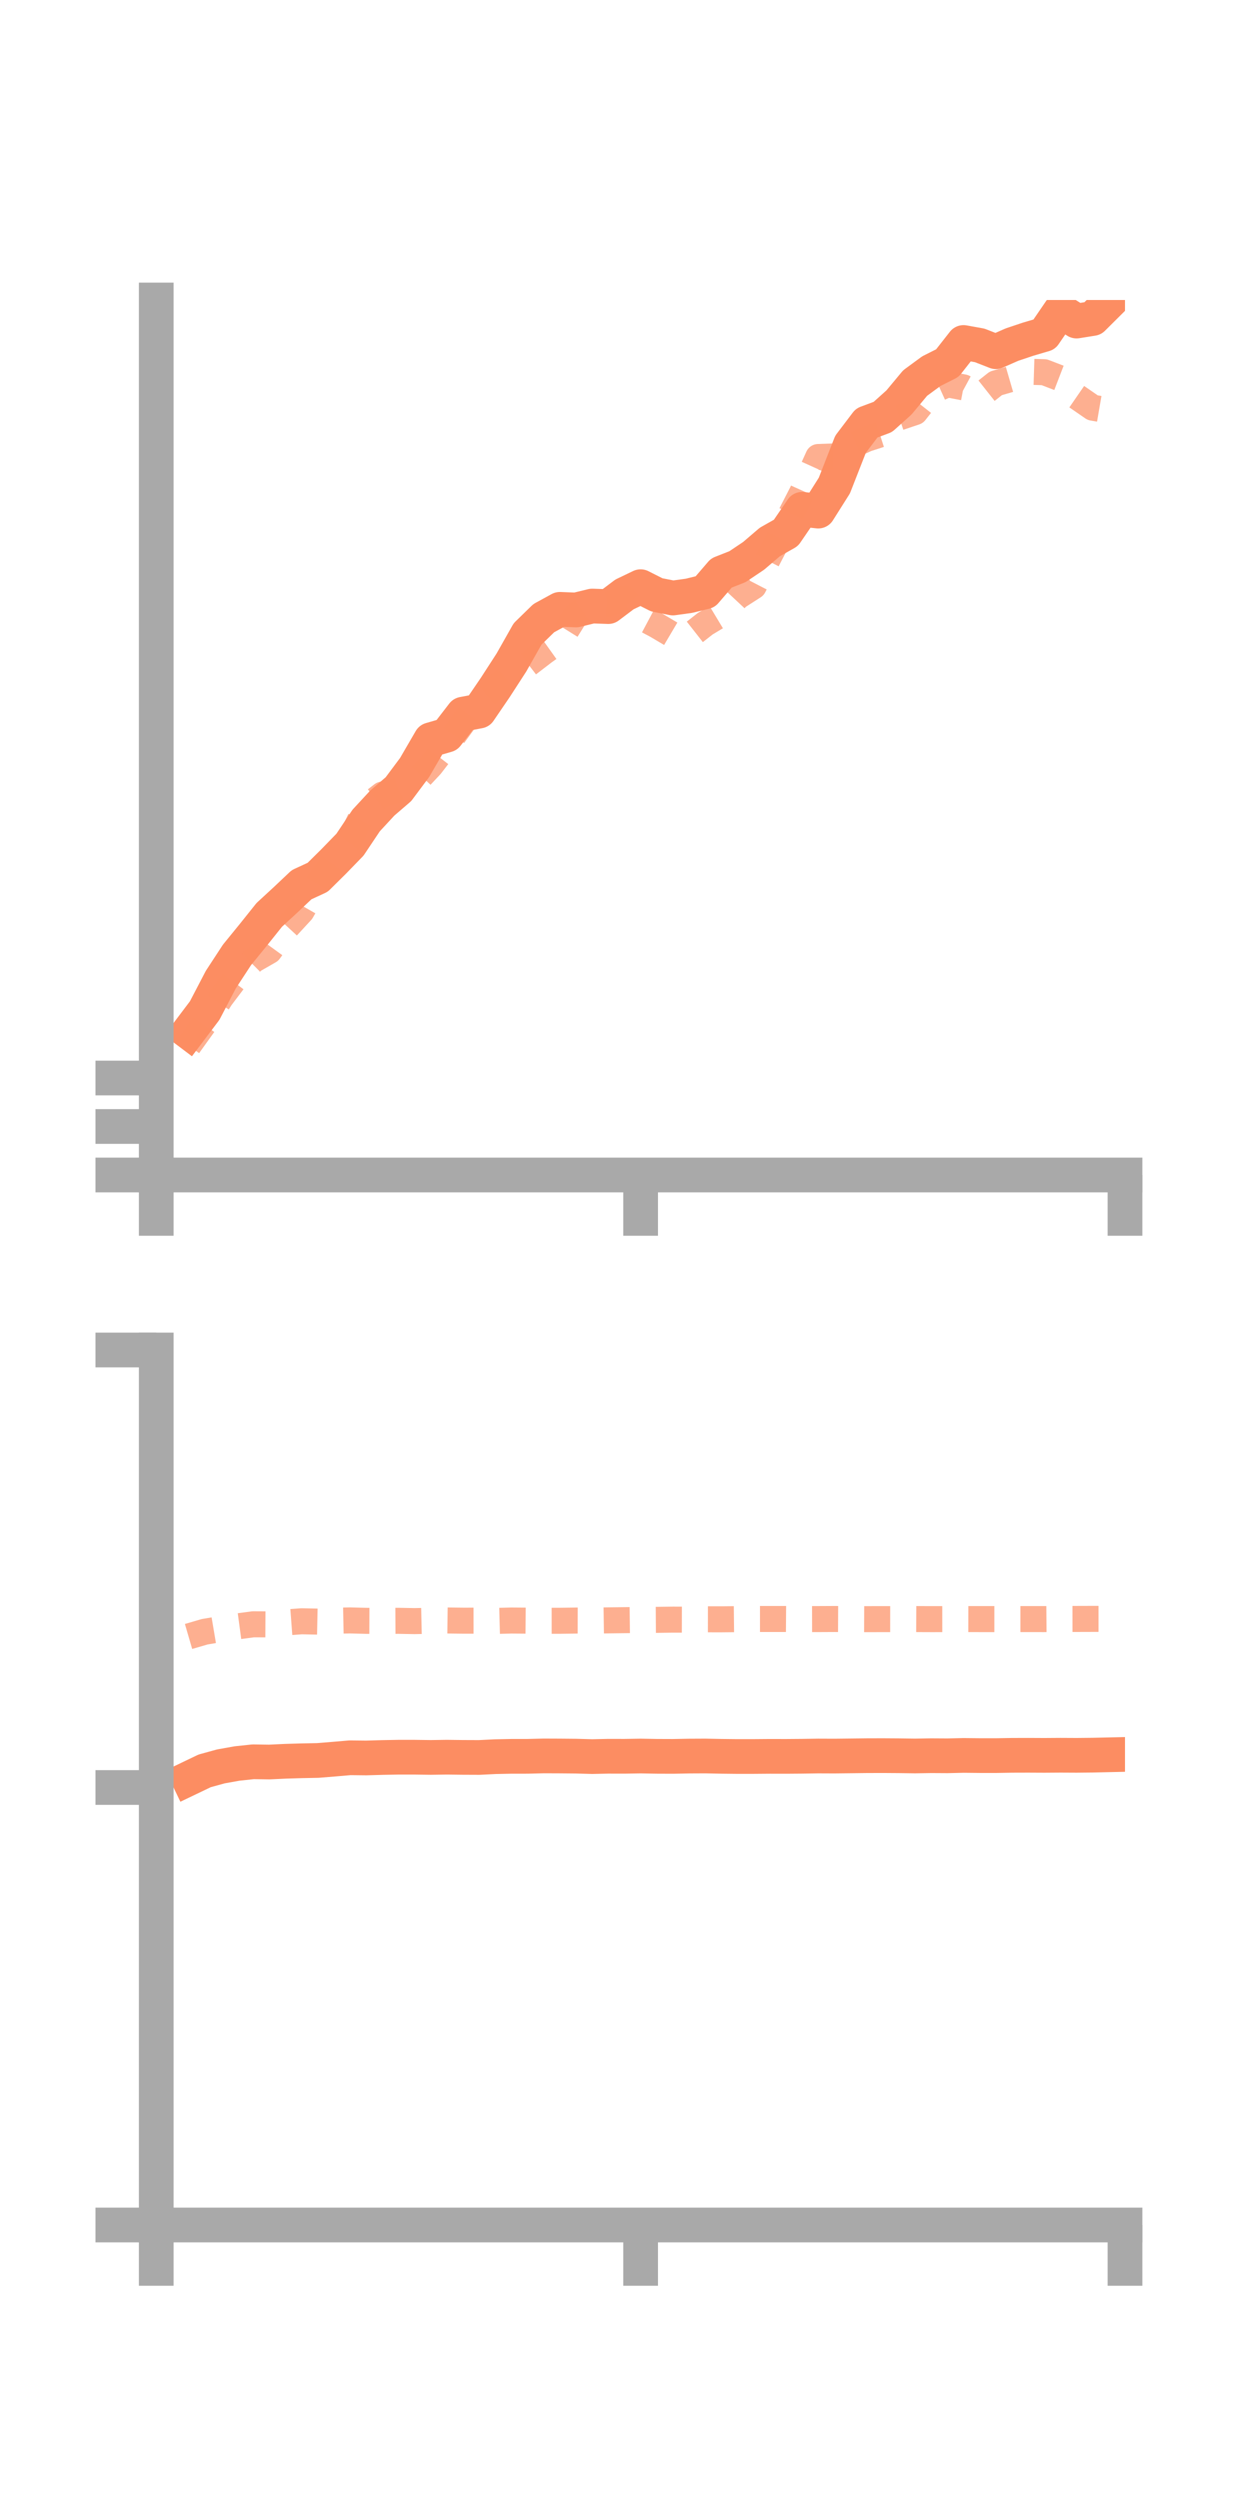 <?xml version="1.0" encoding="utf-8" standalone="no"?>
<!DOCTYPE svg PUBLIC "-//W3C//DTD SVG 1.1//EN"
  "http://www.w3.org/Graphics/SVG/1.1/DTD/svg11.dtd">
<!-- Created with matplotlib (https://matplotlib.org/) -->
<svg height="144pt" version="1.1" viewBox="0 0 72 144" width="72pt" xmlns="http://www.w3.org/2000/svg" xmlns:xlink="http://www.w3.org/1999/xlink">
 <defs>
  <style type="text/css">*{stroke-linecap:butt;stroke-linejoin:round;}</style>
 </defs>
 <g id="figure_1">
  <g id="patch_1">
   <path d="M 0 144 
L 72 144 
L 72 0 
L 0 0 
z
" style="fill:none;"/>
  </g>
  <g id="axes_1">
   <g id="patch_2">
    <path d="M 9 67.68 
L 64.8 67.68 
L 64.8 17.28 
L 9 17.28 
z
" style="fill:none;"/>
   </g>
   <g id="matplotlib.axis_1">
    <g id="xtick_1">
     <g id="line2d_1">
      <defs>
       <path d="M 0 0 
L 0 3.5 
" id="mda00779b9e" style="stroke:#a9a9a9;stroke-width:2;"/>
      </defs>
      <g>
       <use style="fill:#a9a9a9;stroke:#a9a9a9;stroke-width:2;" x="9" xlink:href="#mda00779b9e" y="67.68"/>
      </g>
     </g>
    </g>
    <g id="xtick_2">
     <g id="line2d_2">
      <g>
       <use style="fill:#a9a9a9;stroke:#a9a9a9;stroke-width:2;" x="36.9" xlink:href="#mda00779b9e" y="67.68"/>
      </g>
     </g>
    </g>
    <g id="xtick_3">
     <g id="line2d_3">
      <g>
       <use style="fill:#a9a9a9;stroke:#a9a9a9;stroke-width:2;" x="64.8" xlink:href="#mda00779b9e" y="67.68"/>
      </g>
     </g>
    </g>
   </g>
   <g id="matplotlib.axis_2">
    <g id="ytick_1">
     <g id="line2d_4">
      <defs>
       <path d="M 0 0 
L -3.5 0 
" id="m49bd44994f" style="stroke:#a9a9a9;stroke-width:2;"/>
      </defs>
      <g>
       <use style="fill:#a9a9a9;stroke:#a9a9a9;stroke-width:2;" x="9" xlink:href="#m49bd44994f" y="67.68"/>
      </g>
     </g>
    </g>
    <g id="ytick_2">
     <g id="line2d_5">
      <g>
       <use style="fill:#a9a9a9;stroke:#a9a9a9;stroke-width:2;" x="9" xlink:href="#m49bd44994f" y="64.887"/>
      </g>
     </g>
    </g>
    <g id="ytick_3">
     <g id="line2d_6">
      <g>
       <use style="fill:#a9a9a9;stroke:#a9a9a9;stroke-width:2;" x="9" xlink:href="#m49bd44994f" y="62.094"/>
      </g>
     </g>
    </g>
   </g>
   <g id="line2d_7">
    <path clip-path="url(#p4ca2b8f65c)" d="M 10.86 59.441 
L 11.79 58.208 
L 12.72 56.425 
L 13.65 55.003 
L 14.58 53.861 
L 15.51 52.697 
L 16.44 51.84 
L 17.37 50.961 
L 18.3 50.531 
L 19.23 49.61 
L 20.16 48.652 
L 21.09 47.262 
L 22.02 46.257 
L 22.95 45.457 
L 23.88 44.211 
L 24.81 42.611 
L 25.74 42.341 
L 26.67 41.135 
L 27.6 40.959 
L 28.53 39.595 
L 29.46 38.158 
L 30.39 36.514 
L 31.32 35.607 
L 32.25 35.098 
L 33.18 35.135 
L 34.11 34.908 
L 35.04 34.94 
L 35.97 34.239 
L 36.9 33.793 
L 37.83 34.263 
L 38.76 34.446 
L 39.69 34.317 
L 40.62 34.088 
L 41.55 33.007 
L 42.48 32.64 
L 43.41 32.016 
L 44.34 31.22 
L 45.27 30.694 
L 46.2 29.335 
L 47.13 29.44 
L 48.06 27.967 
L 48.99 25.591 
L 49.92 24.365 
L 50.85 24.018 
L 51.78 23.183 
L 52.71 22.066 
L 53.64 21.382 
L 54.57 20.913 
L 55.5 19.727 
L 56.43 19.895 
L 57.36 20.258 
L 58.29 19.849 
L 59.22 19.537 
L 60.15 19.263 
L 61.08 17.904 
L 62.01 18.494 
L 62.94 18.345 
L 63.87 17.42 
" style="fill:none;stroke:#fc8d62;stroke-linecap:square;stroke-width:2;"/>
   </g>
   <g id="line2d_8">
    <path clip-path="url(#p4ca2b8f65c)" d="M 10.86 60.224 
L 11.79 58.928 
L 12.72 57.466 
L 13.65 56.235 
L 14.58 55.31 
L 15.51 54.777 
L 16.44 53.494 
L 17.37 52.486 
L 18.3 50.862 
L 19.23 49.614 
L 20.16 48.415 
L 21.09 46.492 
L 22.02 45.771 
L 22.95 45.513 
L 23.88 45.089 
L 24.81 44.094 
L 25.74 42.89 
L 26.67 41.615 
L 27.6 40.387 
L 28.53 39.582 
L 29.46 38.851 
L 30.39 38.271 
L 31.32 37.557 
L 32.25 36.893 
L 33.18 35.399 
L 34.11 34.742 
L 35.04 34.799 
L 35.97 34.47 
L 36.9 35.534 
L 37.83 36.029 
L 38.76 36.579 
L 39.69 36.656 
L 40.62 35.927 
L 41.55 35.367 
L 42.48 34.371 
L 43.41 33.774 
L 44.34 31.975 
L 45.27 30.185 
L 46.2 28.379 
L 47.13 26.324 
L 48.06 26.29 
L 48.99 25.696 
L 49.92 25.275 
L 50.85 24.975 
L 51.78 24.049 
L 52.71 23.736 
L 53.64 22.556 
L 54.57 22.136 
L 55.5 22.314 
L 56.43 22.817 
L 57.36 22.082 
L 58.29 21.811 
L 59.22 21.411 
L 60.15 21.44 
L 61.08 21.798 
L 62.01 22.842 
L 62.94 23.483 
L 63.87 23.643 
" style="fill:none;stroke:#fc8d62;stroke-dasharray:1.5,1.5;stroke-dashoffset:0;stroke-opacity:0.7;stroke-width:1.5;"/>
   </g>
   <g id="patch_3">
    <path d="M 9 67.68 
L 9 17.28 
" style="fill:none;stroke:#a9a9a9;stroke-linecap:square;stroke-linejoin:miter;stroke-width:2;"/>
   </g>
   <g id="patch_4">
    <path d="M 64.8 67.68 
L 64.8 17.28 
" style="fill:none;"/>
   </g>
   <g id="patch_5">
    <path d="M 9 67.68 
L 64.8 67.68 
" style="fill:none;stroke:#a9a9a9;stroke-linecap:square;stroke-linejoin:miter;stroke-width:2;"/>
   </g>
   <g id="patch_6">
    <path d="M 9 17.28 
L 64.8 17.28 
" style="fill:none;"/>
   </g>
  </g>
  <g id="axes_2">
   <g id="patch_7">
    <path d="M 9 128.16 
L 64.8 128.16 
L 64.8 77.76 
L 9 77.76 
z
" style="fill:none;"/>
   </g>
   <g id="matplotlib.axis_3">
    <g id="xtick_4">
     <g id="line2d_9">
      <g>
       <use style="fill:#a9a9a9;stroke:#a9a9a9;stroke-width:2;" x="9" xlink:href="#mda00779b9e" y="128.16"/>
      </g>
     </g>
    </g>
    <g id="xtick_5">
     <g id="line2d_10">
      <g>
       <use style="fill:#a9a9a9;stroke:#a9a9a9;stroke-width:2;" x="36.9" xlink:href="#mda00779b9e" y="128.16"/>
      </g>
     </g>
    </g>
    <g id="xtick_6">
     <g id="line2d_11">
      <g>
       <use style="fill:#a9a9a9;stroke:#a9a9a9;stroke-width:2;" x="64.8" xlink:href="#mda00779b9e" y="128.16"/>
      </g>
     </g>
    </g>
   </g>
   <g id="matplotlib.axis_4">
    <g id="ytick_4">
     <g id="line2d_12">
      <g>
       <use style="fill:#a9a9a9;stroke:#a9a9a9;stroke-width:2;" x="9" xlink:href="#m49bd44994f" y="128.16"/>
      </g>
     </g>
    </g>
    <g id="ytick_5">
     <g id="line2d_13">
      <g>
       <use style="fill:#a9a9a9;stroke:#a9a9a9;stroke-width:2;" x="9" xlink:href="#m49bd44994f" y="102.96"/>
      </g>
     </g>
    </g>
    <g id="ytick_6">
     <g id="line2d_14">
      <g>
       <use style="fill:#a9a9a9;stroke:#a9a9a9;stroke-width:2;" x="9" xlink:href="#m49bd44994f" y="77.76"/>
      </g>
     </g>
    </g>
   </g>
   <g id="line2d_15">
    <path clip-path="url(#p51e8878360)" d="M 10.86 102.447 
L 11.79 102.001 
L 12.72 101.745 
L 13.65 101.578 
L 14.58 101.479 
L 15.51 101.493 
L 16.44 101.449 
L 17.37 101.421 
L 18.3 101.403 
L 19.23 101.328 
L 20.16 101.248 
L 21.09 101.259 
L 22.02 101.232 
L 22.95 101.215 
L 23.88 101.215 
L 24.81 101.228 
L 25.74 101.214 
L 26.67 101.226 
L 27.6 101.23 
L 28.53 101.184 
L 29.46 101.165 
L 30.39 101.164 
L 31.32 101.141 
L 32.25 101.145 
L 33.18 101.154 
L 34.11 101.18 
L 35.04 101.16 
L 35.97 101.162 
L 36.9 101.147 
L 37.83 101.164 
L 38.76 101.168 
L 39.69 101.15 
L 40.62 101.145 
L 41.55 101.164 
L 42.48 101.175 
L 43.41 101.174 
L 44.34 101.166 
L 45.27 101.168 
L 46.2 101.16 
L 47.13 101.146 
L 48.06 101.15 
L 48.99 101.139 
L 49.92 101.127 
L 50.85 101.124 
L 51.78 101.131 
L 52.71 101.144 
L 53.64 101.128 
L 54.57 101.134 
L 55.5 101.112 
L 56.43 101.122 
L 57.36 101.123 
L 58.29 101.107 
L 59.22 101.104 
L 60.15 101.109 
L 61.08 101.102 
L 62.01 101.107 
L 62.94 101.097 
L 63.87 101.076 
" style="fill:none;stroke:#fc8d62;stroke-linecap:square;stroke-width:2;"/>
   </g>
   <g id="line2d_16">
    <path clip-path="url(#p51e8878360)" d="M 10.86 94.26 
L 11.79 93.989 
L 12.72 93.832 
L 13.65 93.684 
L 14.58 93.559 
L 15.51 93.564 
L 16.44 93.455 
L 17.37 93.385 
L 18.3 93.404 
L 19.23 93.355 
L 20.16 93.336 
L 21.09 93.36 
L 22.02 93.364 
L 22.95 93.359 
L 23.88 93.376 
L 24.81 93.356 
L 25.74 93.339 
L 26.67 93.351 
L 27.6 93.35 
L 28.53 93.366 
L 29.46 93.342 
L 30.39 93.35 
L 31.32 93.358 
L 32.25 93.357 
L 33.18 93.344 
L 34.11 93.346 
L 35.04 93.333 
L 35.97 93.321 
L 36.9 93.31 
L 37.83 93.304 
L 38.76 93.291 
L 39.69 93.293 
L 40.62 93.271 
L 41.55 93.272 
L 42.48 93.262 
L 43.41 93.254 
L 44.34 93.254 
L 45.27 93.254 
L 46.2 93.261 
L 47.13 93.259 
L 48.06 93.254 
L 48.99 93.259 
L 49.92 93.263 
L 50.85 93.261 
L 51.78 93.262 
L 52.71 93.258 
L 53.64 93.262 
L 54.57 93.261 
L 55.5 93.258 
L 56.43 93.26 
L 57.36 93.26 
L 58.29 93.259 
L 59.22 93.259 
L 60.15 93.26 
L 61.08 93.252 
L 62.01 93.251 
L 62.94 93.248 
L 63.87 93.248 
" style="fill:none;stroke:#fc8d62;stroke-dasharray:1.5,1.5;stroke-dashoffset:0;stroke-opacity:0.7;stroke-width:1.5;"/>
   </g>
   <g id="patch_8">
    <path d="M 9 128.16 
L 9 77.76 
" style="fill:none;stroke:#a9a9a9;stroke-linecap:square;stroke-linejoin:miter;stroke-width:2;"/>
   </g>
   <g id="patch_9">
    <path d="M 64.8 128.16 
L 64.8 77.76 
" style="fill:none;"/>
   </g>
   <g id="patch_10">
    <path d="M 9 128.16 
L 64.8 128.16 
" style="fill:none;stroke:#a9a9a9;stroke-linecap:square;stroke-linejoin:miter;stroke-width:2;"/>
   </g>
   <g id="patch_11">
    <path d="M 9 77.76 
L 64.8 77.76 
" style="fill:none;"/>
   </g>
  </g>
 </g>
 <defs>
  <clipPath id="p4ca2b8f65c">
   <rect height="50.4" width="55.8" x="9" y="17.28"/>
  </clipPath>
  <clipPath id="p51e8878360">
   <rect height="50.4" width="55.8" x="9" y="77.76"/>
  </clipPath>
 </defs>
</svg>
